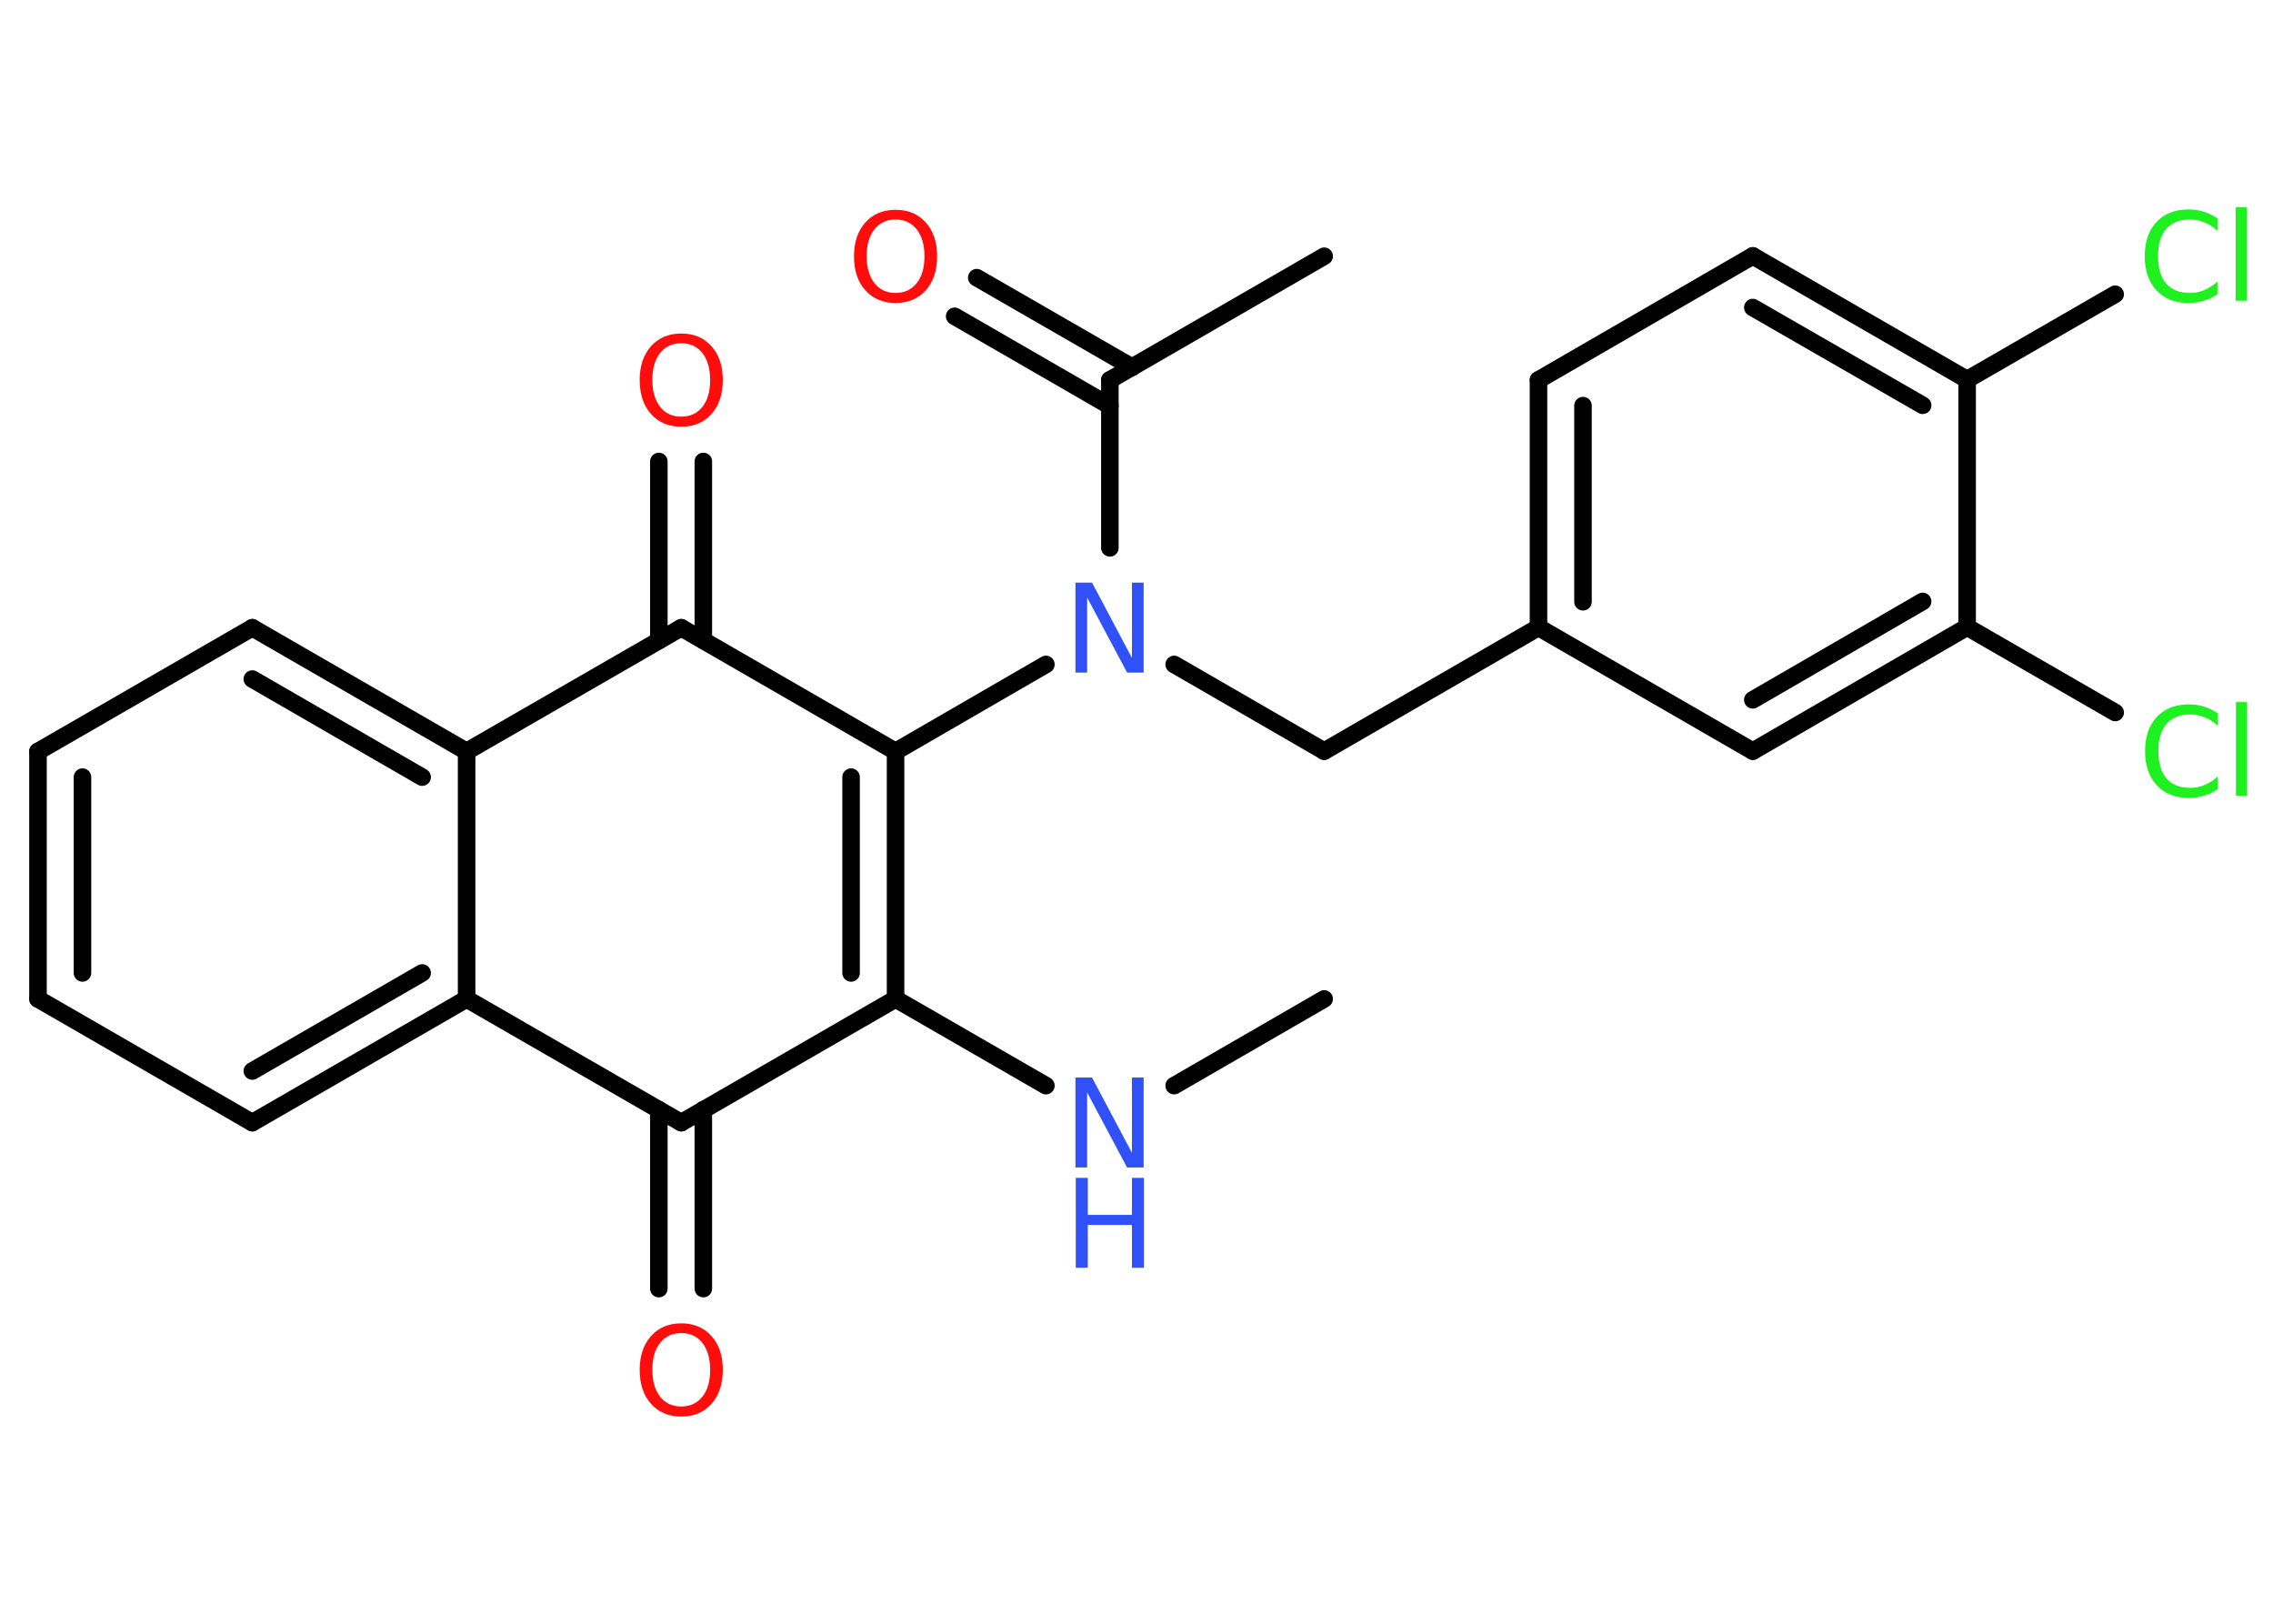 <?xml version='1.0' encoding='UTF-8'?>
<!DOCTYPE svg PUBLIC "-//W3C//DTD SVG 1.1//EN" "http://www.w3.org/Graphics/SVG/1.1/DTD/svg11.dtd">
<svg version='1.2' xmlns='http://www.w3.org/2000/svg' xmlns:xlink='http://www.w3.org/1999/xlink' width='70.0mm' height='50.0mm' viewBox='0 0 70.0 50.0'>
  <desc>Generated by the Chemistry Development Kit (http://github.com/cdk)</desc>
  <g stroke-linecap='round' stroke-linejoin='round' stroke='#000000' stroke-width='.54' fill='#FF0D0D'>
    <rect x='.0' y='.0' width='70.0' height='50.0' fill='#FFFFFF' stroke='none'/>
    <g id='mol1' class='mol'>
      <line id='mol1bnd1' class='bond' x1='40.78' y1='30.76' x2='36.16' y2='33.43'/>
      <line id='mol1bnd2' class='bond' x1='32.21' y1='33.43' x2='27.58' y2='30.76'/>
      <g id='mol1bnd3' class='bond'>
        <line x1='27.58' y1='30.76' x2='27.58' y2='23.14'/>
        <line x1='26.21' y1='29.96' x2='26.21' y2='23.93'/>
      </g>
      <line id='mol1bnd4' class='bond' x1='27.58' y1='23.14' x2='32.21' y2='20.46'/>
      <line id='mol1bnd5' class='bond' x1='36.16' y1='20.46' x2='40.78' y2='23.13'/>
      <line id='mol1bnd6' class='bond' x1='40.78' y1='23.13' x2='47.38' y2='19.32'/>
      <g id='mol1bnd7' class='bond'>
        <line x1='47.38' y1='11.7' x2='47.38' y2='19.32'/>
        <line x1='48.75' y1='12.49' x2='48.75' y2='18.53'/>
      </g>
      <line id='mol1bnd8' class='bond' x1='47.38' y1='11.7' x2='53.98' y2='7.88'/>
      <g id='mol1bnd9' class='bond'>
        <line x1='60.58' y1='11.69' x2='53.98' y2='7.88'/>
        <line x1='59.21' y1='12.48' x2='53.98' y2='9.47'/>
      </g>
      <line id='mol1bnd10' class='bond' x1='60.58' y1='11.69' x2='65.14' y2='9.06'/>
      <line id='mol1bnd11' class='bond' x1='60.58' y1='11.69' x2='60.58' y2='19.31'/>
      <line id='mol1bnd12' class='bond' x1='60.58' y1='19.31' x2='65.14' y2='21.94'/>
      <g id='mol1bnd13' class='bond'>
        <line x1='53.98' y1='23.13' x2='60.58' y2='19.31'/>
        <line x1='53.98' y1='21.55' x2='59.21' y2='18.52'/>
      </g>
      <line id='mol1bnd14' class='bond' x1='47.38' y1='19.32' x2='53.98' y2='23.13'/>
      <line id='mol1bnd15' class='bond' x1='34.18' y1='16.87' x2='34.18' y2='11.7'/>
      <line id='mol1bnd16' class='bond' x1='34.18' y1='11.7' x2='40.78' y2='7.89'/>
      <g id='mol1bnd17' class='bond'>
        <line x1='34.18' y1='12.5' x2='29.4' y2='9.74'/>
        <line x1='34.87' y1='11.31' x2='30.08' y2='8.55'/>
      </g>
      <line id='mol1bnd18' class='bond' x1='27.58' y1='23.14' x2='20.98' y2='19.33'/>
      <g id='mol1bnd19' class='bond'>
        <line x1='20.29' y1='19.72' x2='20.29' y2='14.21'/>
        <line x1='21.66' y1='19.72' x2='21.66' y2='14.21'/>
      </g>
      <line id='mol1bnd20' class='bond' x1='20.98' y1='19.33' x2='14.37' y2='23.14'/>
      <g id='mol1bnd21' class='bond'>
        <line x1='14.37' y1='23.14' x2='7.77' y2='19.33'/>
        <line x1='13.0' y1='23.93' x2='7.77' y2='20.91'/>
      </g>
      <line id='mol1bnd22' class='bond' x1='7.77' y1='19.33' x2='1.17' y2='23.14'/>
      <g id='mol1bnd23' class='bond'>
        <line x1='1.17' y1='23.14' x2='1.17' y2='30.76'/>
        <line x1='2.54' y1='23.93' x2='2.54' y2='29.96'/>
      </g>
      <line id='mol1bnd24' class='bond' x1='1.17' y1='30.76' x2='7.77' y2='34.57'/>
      <g id='mol1bnd25' class='bond'>
        <line x1='7.77' y1='34.57' x2='14.37' y2='30.76'/>
        <line x1='7.77' y1='32.98' x2='13.0' y2='29.96'/>
      </g>
      <line id='mol1bnd26' class='bond' x1='14.37' y1='23.14' x2='14.37' y2='30.76'/>
      <line id='mol1bnd27' class='bond' x1='14.37' y1='30.76' x2='20.98' y2='34.57'/>
      <line id='mol1bnd28' class='bond' x1='27.58' y1='30.76' x2='20.98' y2='34.57'/>
      <g id='mol1bnd29' class='bond'>
        <line x1='21.66' y1='34.17' x2='21.66' y2='39.68'/>
        <line x1='20.29' y1='34.17' x2='20.29' y2='39.68'/>
      </g>
      <g id='mol1atm2' class='atom'>
        <path d='M33.13 33.18h.5l1.23 2.32v-2.32h.36v2.77h-.51l-1.23 -2.31v2.31h-.36v-2.77z' stroke='none' fill='#3050F8'/>
        <path d='M33.13 36.27h.37v1.14h1.36v-1.14h.37v2.77h-.37v-1.32h-1.36v1.32h-.37v-2.77z' stroke='none' fill='#3050F8'/>
      </g>
      <path id='mol1atm5' class='atom' d='M33.13 17.94h.5l1.23 2.32v-2.32h.36v2.77h-.51l-1.23 -2.31v2.31h-.36v-2.77z' stroke='none' fill='#3050F8'/>
      <path id='mol1atm11' class='atom' d='M68.29 6.71v.4q-.19 -.18 -.4 -.26q-.21 -.09 -.45 -.09q-.47 .0 -.73 .29q-.25 .29 -.25 .84q.0 .55 .25 .84q.25 .29 .73 .29q.24 .0 .45 -.09q.21 -.09 .4 -.26v.39q-.2 .14 -.42 .2q-.22 .07 -.47 .07q-.63 .0 -.99 -.39q-.36 -.39 -.36 -1.05q.0 -.67 .36 -1.05q.36 -.39 .99 -.39q.25 .0 .47 .07q.22 .07 .41 .2zM68.85 6.38h.34v2.88h-.34v-2.88z' stroke='none' fill='#1FF01F'/>
      <path id='mol1atm13' class='atom' d='M68.3 21.95v.4q-.19 -.18 -.4 -.26q-.21 -.09 -.45 -.09q-.47 .0 -.73 .29q-.25 .29 -.25 .84q.0 .55 .25 .84q.25 .29 .73 .29q.24 .0 .45 -.09q.21 -.09 .4 -.26v.39q-.2 .14 -.42 .2q-.22 .07 -.47 .07q-.63 .0 -.99 -.39q-.36 -.39 -.36 -1.05q.0 -.67 .36 -1.05q.36 -.39 .99 -.39q.25 .0 .47 .07q.22 .07 .41 .2zM68.86 21.62h.34v2.88h-.34v-2.88z' stroke='none' fill='#1FF01F'/>
      <path id='mol1atm17' class='atom' d='M27.58 6.76q-.41 .0 -.65 .3q-.24 .3 -.24 .83q.0 .52 .24 .83q.24 .3 .65 .3q.41 .0 .65 -.3q.24 -.3 .24 -.83q.0 -.52 -.24 -.83q-.24 -.3 -.65 -.3zM27.58 6.46q.58 .0 .93 .39q.35 .39 .35 1.04q.0 .66 -.35 1.05q-.35 .39 -.93 .39q-.58 .0 -.93 -.39q-.35 -.39 -.35 -1.05q.0 -.65 .35 -1.04q.35 -.39 .93 -.39z' stroke='none'/>
      <path id='mol1atm19' class='atom' d='M20.98 10.57q-.41 .0 -.65 .3q-.24 .3 -.24 .83q.0 .52 .24 .83q.24 .3 .65 .3q.41 .0 .65 -.3q.24 -.3 .24 -.83q.0 -.52 -.24 -.83q-.24 -.3 -.65 -.3zM20.98 10.27q.58 .0 .93 .39q.35 .39 .35 1.04q.0 .66 -.35 1.05q-.35 .39 -.93 .39q-.58 .0 -.93 -.39q-.35 -.39 -.35 -1.05q.0 -.65 .35 -1.04q.35 -.39 .93 -.39z' stroke='none'/>
      <path id='mol1atm27' class='atom' d='M20.98 41.05q-.41 .0 -.65 .3q-.24 .3 -.24 .83q.0 .52 .24 .83q.24 .3 .65 .3q.41 .0 .65 -.3q.24 -.3 .24 -.83q.0 -.52 -.24 -.83q-.24 -.3 -.65 -.3zM20.98 40.75q.58 .0 .93 .39q.35 .39 .35 1.04q.0 .66 -.35 1.05q-.35 .39 -.93 .39q-.58 .0 -.93 -.39q-.35 -.39 -.35 -1.05q.0 -.65 .35 -1.04q.35 -.39 .93 -.39z' stroke='none'/>
    </g>
  </g>
</svg>
